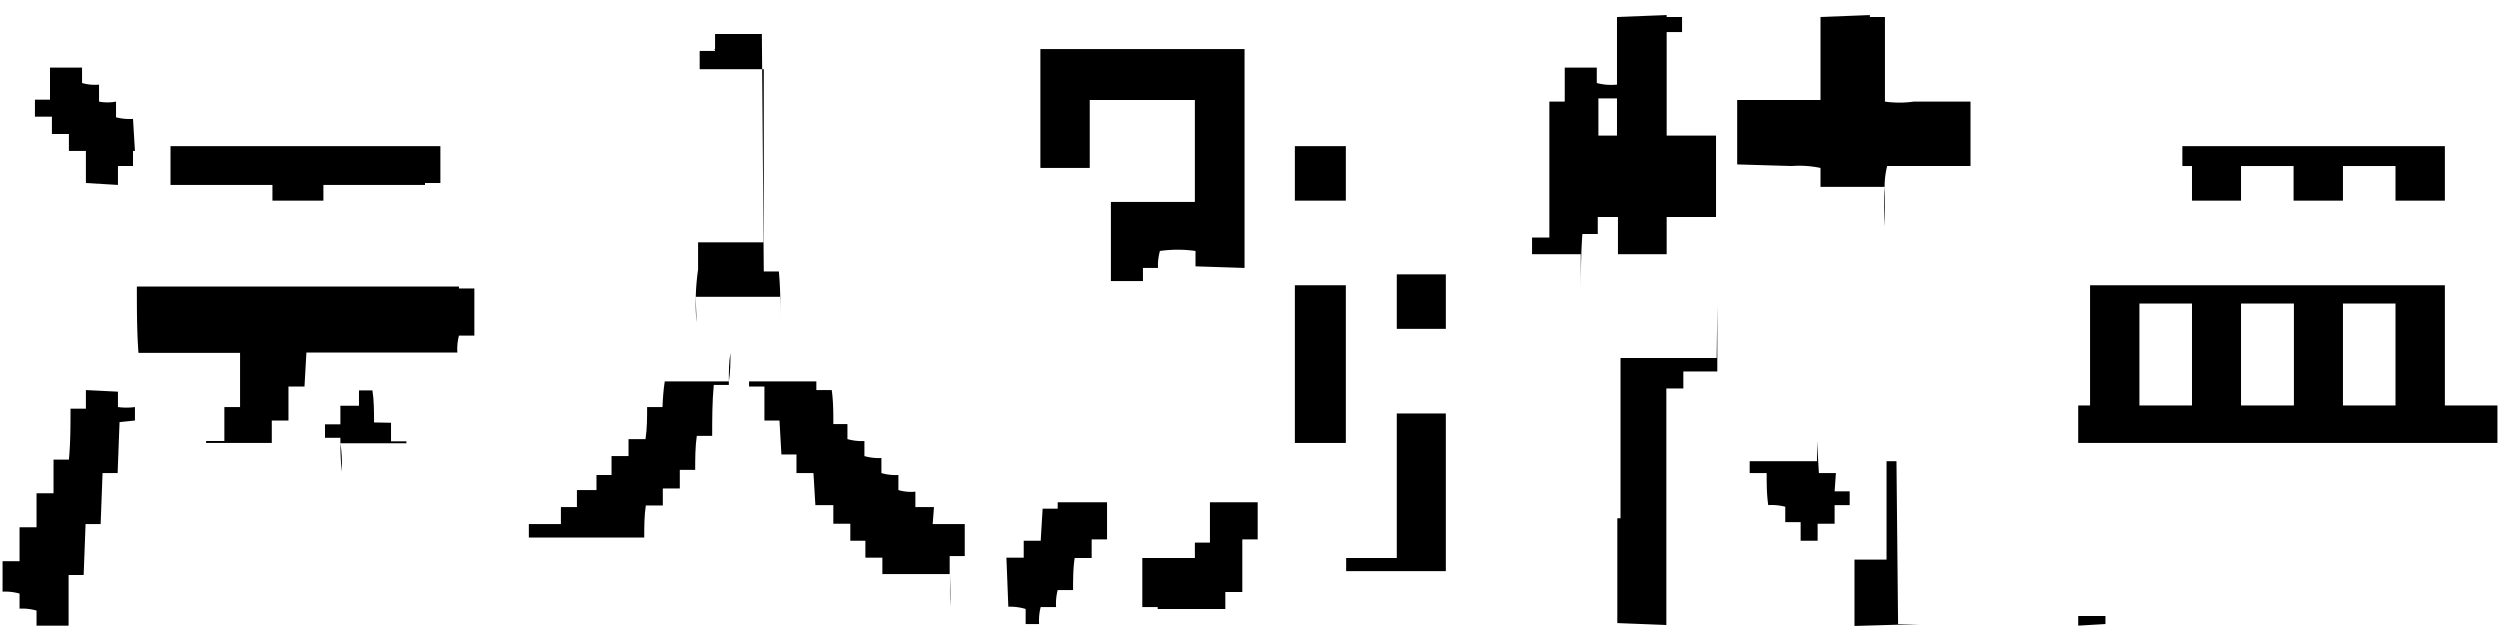 <svg xmlns="http://www.w3.org/2000/svg" viewBox="0 0 78 20"><defs><style>.cls-1{fill:none;}.cls-2{fill-rule:evenodd;}</style></defs><title>02_b</title><g id="レイヤー_1" data-name="レイヤー 1"><rect class="cls-1" width="78" height="20"/><path class="cls-2" d="M47.8,7.93h1.52l0,1.49c0-.71,0-1.41.05-2.12h.48V6.77h.63V7.93H52V6.77h1.54V6.3h0c0-.69,0-1.38,0-2.07H52V1h.48V.53H52V.47L50.45.53V2.64a1.75,1.75,0,0,1-.63-.05V2.11h-1c0,.36,0,.71,0,1.06h-.48c0,1.41,0,2.83,0,4.24H47.8c0,.16,0,.34,0,.52Zm2.07-4.86h.58V4.23h-.58Z"/><path class="cls-2" d="M53.56,11.17h-3v5h-.1v3.27l1.53.06V12.12h.53v-.53h1.06c0-.69,0-1.38,0-2.07Z"/><path class="cls-2" d="M47.79,8.14v0Z"/><path class="cls-2" d="M55.9,5.18a3.19,3.19,0,0,1,.9.06v.59h2a2.6,2.6,0,0,1,.08-.65h2.6V4.71h0c0-.51,0-1,0-1.54H59.71a3.22,3.22,0,0,1-.9,0V.53h-.47V.47L56.8.53V3.12c-.06,0,0,0,0,0h-2.6v.48h0c0,.51,0,1,0,1.53Z"/><path class="cls-2" d="M57.28,14.76h-.53l-.06-1c0,.21,0,.42,0,.63h-2.1v.37h.53c0,.34,0,.67.05,1a1.67,1.67,0,0,1,.53.05v.48h.48v.58h.53v-.53h.53v-.58h.47v-.43h-.47Z"/><path class="cls-2" d="M59.17,14.39h-.31v3.07h-1c0,.69,0,1.38,0,2.07l2.06-.06-.7,0Z"/><path class="cls-2" d="M58.81,7.07v0Z"/><polygon class="cls-2" points="76.28 6.26 76.28 4.56 68.09 4.56 68.09 5.18 68.39 5.18 68.39 6.26 69.92 6.26 69.92 5.18 71.56 5.18 71.56 6.26 73.1 6.26 73.1 5.18 74.74 5.18 74.74 6.26 76.28 6.26"/><path class="cls-2" d="M64.84,19.52l.85-.05v-.25h-.85Z"/><path class="cls-2" d="M76.28,12.65V8.9H65.21v3.75h-.37v1.17H77.92V12.65Zm-7.89,0H66.75V9.47h1.64Zm3.18,0H69.92V9.47h1.65Zm3.17,0H73.1V9.47h1.64Z"/><path class="cls-2" d="M11.67,13.18c0-.34,0-.68-.05-1H11.2v.48h-.58v.58h-.48v.42h.48c0,.35,0,.71.05,1.06,0-.3,0-.6-.05-.89h2.06v-.06H12.2v-.58Z"/><polygon class="cls-2" points="8.5 6.26 10.09 6.26 10.09 5.77 13.26 5.77 13.26 5.71 13.74 5.71 13.74 4.56 5.32 4.56 5.32 5.77 8.5 5.77 8.5 6.26"/><path class="cls-2" d="M14.32,8.94H10.09v0H8.5v0H4.27c0,.69,0,1.38.05,2.07H7.49c0,.56,0,1.12,0,1.69H7c0,.35,0,.7,0,1.06H6.43c0,.53,0,1.06,0,1.58,0-.5,0-1,0-1.52H8.48c0-.23,0-.47,0-.7H9c0-.35,0-.7,0-1.06H9.5L9.56,11h4.71a1.64,1.64,0,0,1,.05-.53h.48V9h-.48Z"/><path class="cls-2" d="M29.14,15.82h-.58v-.48a1.4,1.4,0,0,1-.53-.05v-.47a1.61,1.61,0,0,1-.53-.06v-.47a1.65,1.65,0,0,1-.53-.06v-.47a1.65,1.65,0,0,1-.53-.06v-.47H26c0-.35,0-.71-.05-1.06h-.48V11.9H23.37v.16h.48c0,.36,0,.71,0,1.06h.47l.06,1.06h.47v.58h.53l.06,1H26v.58h.53v.53H27v.53h.53v.51h2.1c0-.19,0-.38,0-.56h.47v-1l-1,0Z"/><path class="cls-2" d="M21.71,9.26h2.64c0,.26,0,.53,0,.79,0-.53,0-1.06-.05-1.58h-.47l-.06-7.41H22.31v.47c-.06.05,0,0,0,.06h-.48v.57h2c0,1.8,0,3.6,0,5.4H21.78v.85a7.33,7.33,0,0,0-.05,1.64C21.73,9.81,21.71,9.53,21.71,9.26Z"/><path class="cls-2" d="M20.67,12.7h-.48c0,.33,0,.67-.05,1h-.53v.53h-.53v.59h-.47v.47H18v.53H17.5v.53l-1,0v.42h3.6c0-.34,0-.67.05-1h.53v-.53h.53v-.58h.48c0-.35,0-.71.05-1.06h.48c0-.53,0-1.06.05-1.59h.47V11.9h-2C20.7,12.16,20.68,12.43,20.67,12.7Z"/><path class="cls-2" d="M43.58,17.41H42c0,.13,0,.27,0,.41h3.11V12.9H43.58Z"/><rect x="43.58" y="8.56" width="1.53" height="1.7"/><path class="cls-2" d="M34,3.12h3.28V6.3H34.66V8.77h1V8.36h.47a1.65,1.65,0,0,1,.06-.53,4,4,0,0,1,1.11,0v.48l1.53.05V1.53H32.46V5.24H34Z"/><path class="cls-2" d="M33,15.87h-.47l-.06,1h-.53v.53H31.4l.06,1.53A1.65,1.65,0,0,1,32,19v.47h.42a1.67,1.67,0,0,1,.05-.53h.48a1.67,1.67,0,0,1,.05-.53h.48c0-.33,0-.67.05-1h.53v-.58h.48c0-.39,0-.78,0-1.16H33Z"/><path class="cls-2" d="M37.75,16.93h-.47v.48H35.64c0,.51,0,1,0,1.53h.48V19h2.11v-.53h.53V16.83h.48c0-.39,0-.78,0-1.16H37.75Z"/><path class="cls-2" d="M1.62,4.18h.53v.53h.53c0,.33,0,.67,0,1l1,.06V5.18h.47V4.71h.06l-.06-1a1.67,1.67,0,0,1-.53-.05V3.17a1.43,1.43,0,0,1-.53,0V2.64a1.43,1.43,0,0,1-.53-.05V2.11h-1c0,.34,0,.68,0,1H1.09v.53h.53Z"/><rect x="40.4" y="8.9" width="1.59" height="4.92"/><rect x="40.4" y="4.56" width="1.59" height="1.7"/><path class="cls-2" d="M4.21,13.12V12.7a2,2,0,0,1-.53,0v-.48l-1-.05v.58H2.2c0,.53,0,1.06-.05,1.59H1.67c0,.35,0,.7,0,1.05H1.14c0,.36,0,.71,0,1.06H.61c0,.36,0,.71,0,1.06H.08v.95a1.61,1.61,0,0,1,.53.06v.47a1.61,1.61,0,0,1,.53.06v.47h1c0-.53,0-1.06,0-1.58h.47l.06-1.59h.47l.06-1.59h.47l.06-1.59Z"/><path class="cls-2" d="M8.48,13.82h0l0,.89Z"/><path class="cls-2" d="M12.68,13.82h0l.05.94Z"/><path class="cls-2" d="M29.65,17.92h0c0,.34,0,.68,0,1C29.63,18.6,29.64,18.26,29.65,17.92Z"/><path class="cls-2" d="M22.74,11.9c0-.3,0-.6.05-.89,0,.29,0,.59-.05.89Z"/><path class="cls-2" d="M20.71,11.9h0v0Z"/><path class="cls-2" d="M39.3,15.67c0-1.71,0-3.43,0-5.14,0,1.71,0,3.43,0,5.14Z"/><path class="cls-2" d="M34.57,15.67v0Z"/><path class="cls-2" d="M42,18.94c0-.37,0-.75,0-1.12h0C42,18.19,42,18.57,42,18.94Z"/><path class="cls-2" d="M47.79,8.19a1.24,1.24,0,0,1,0,.22A1.24,1.24,0,0,0,47.79,8.19Z"/><path class="cls-2" d="M47.8,7.93a1.48,1.48,0,0,1,0,.21A1.48,1.48,0,0,0,47.8,7.93Z"/><path class="cls-2" d="M58.81,7.07c0-.36,0-.83,0-1.24h0C58.77,6.24,58.79,6.71,58.81,7.07Z"/><path class="cls-2" d="M64.84,19.52Z"/></g></svg>